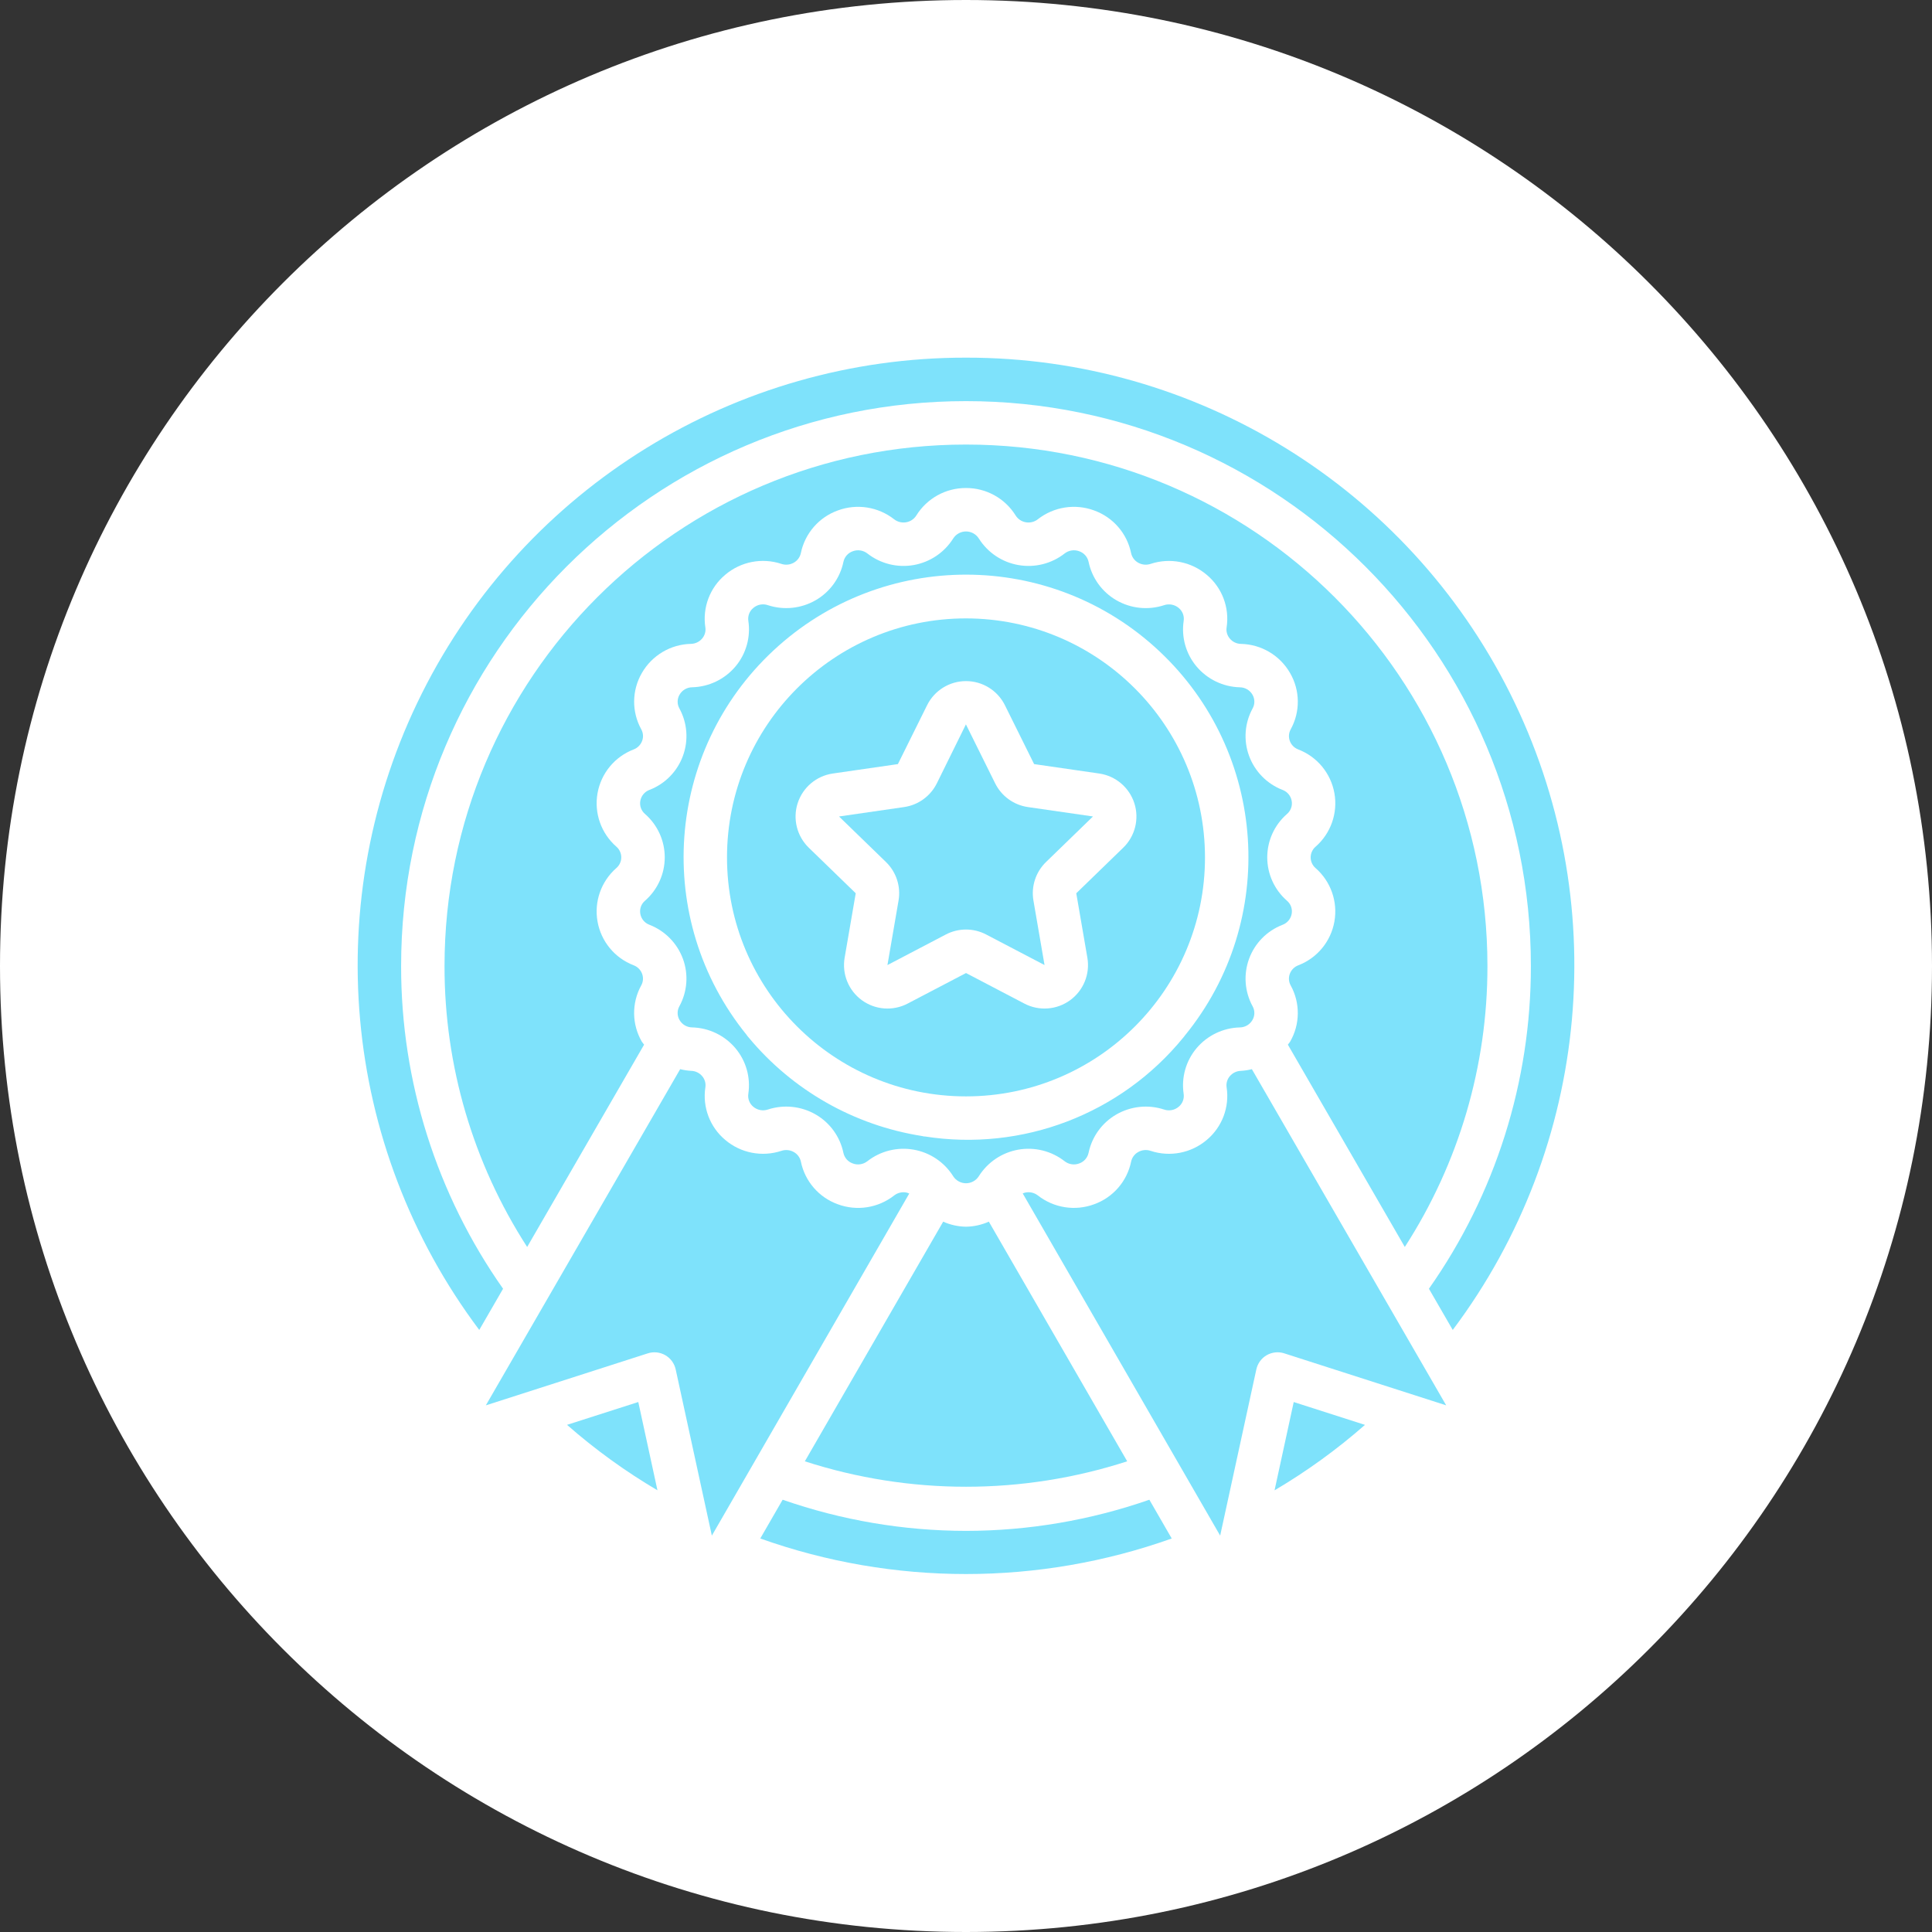 <svg xmlns="http://www.w3.org/2000/svg" width="512pt" height="512pt" version="1.1" viewBox="0 0 512 512"><rect x="0" y="0" width="512" height="512" fill="#333333" stroke="none"/><defs><clipPath id="b"><path d="m94.781 94.781h322.44v258.22h-322.44z"/></clipPath><clipPath id="a"><path d="m201 397h110v20.219h-110z"/></clipPath></defs><path fill="#fff" d="m512 256c0 141.39-114.61 256-256 256s-256-114.61-256-256 114.61-256 256-256 256 114.61 256 256"/><path fill="#7ee2fb" d="m256 163.88c-34.98 0-63.336 28.355-63.336 63.336 0 34.98 28.355 63.336 63.336 63.336s63.336-28.355 63.336-63.336c-0.039-34.965-28.371-63.297-63.336-63.336zm41.668 60.766-12.445 12.078 2.941 17.078c0.746 4.316-1.027 8.684-4.566 11.262-3.543 2.582-8.242 2.926-12.125 0.895l-15.469-8.094-15.48 8.098c-3.883 2.031-8.578 1.684-12.121-0.898-3.539-2.578-5.309-6.945-4.566-11.262l2.941-17.082-12.445-12.074c-3.148-3.055-4.289-7.637-2.938-11.812 1.355-4.176 4.965-7.219 9.309-7.848l17.246-2.496 7.734-15.594c1.941-3.922 5.941-6.402 10.316-6.402s8.375 2.481 10.316 6.402l7.734 15.594 17.246 2.496c4.344 0.629 7.953 3.672 9.309 7.848 1.352 4.176 0.211 8.758-2.938 11.812z"/><path fill="#7ee2fb" d="m339.87 245.09c1.273-0.469 2.203-1.578 2.438-2.914 0.234-1.297-0.238-2.617-1.242-3.469-3.324-2.894-5.231-7.086-5.234-11.496 0-4.406 1.906-8.598 5.227-11.492 1.008-0.855 1.484-2.176 1.25-3.473-0.223-1.293-1.098-2.375-2.312-2.867l-0.125-0.047c-4.121-1.605-7.356-4.906-8.871-9.059-1.496-4.109-1.152-8.664 0.941-12.504 0.645-1.141 0.633-2.535-0.023-3.664-0.688-1.199-1.961-1.949-3.348-1.961-4.441-0.117-8.621-2.129-11.484-5.527-2.805-3.344-4.043-7.731-3.406-12.047 0.207-1.297-0.289-2.609-1.301-3.445-1.07-0.91-2.539-1.195-3.871-0.75-4.219 1.391-8.836 0.91-12.68-1.316-3.777-2.188-6.445-5.875-7.34-10.148-0.273-1.309-1.211-2.379-2.473-2.82-1.312-0.496-2.785-0.27-3.887 0.594-3.465 2.707-7.91 3.816-12.238 3.062-4.332-0.754-8.137-3.305-10.484-7.023-0.73-1.164-2.008-1.875-3.383-1.883-1.379-0.008-2.664 0.691-3.406 1.848-2.34 3.727-6.148 6.293-10.48 7.055-4.332 0.762-8.789-0.348-12.258-3.055-1.102-0.867-2.578-1.094-3.891-0.598-1.262 0.441-2.199 1.512-2.473 2.82-0.891 4.269-3.562 7.961-7.34 10.145-3.836 2.219-8.434 2.703-12.645 1.332-1.34-0.473-2.828-0.191-3.902 0.73-1.008 0.832-1.504 2.129-1.309 3.422 0.648 4.324-0.594 8.723-3.402 12.074-2.859 3.398-7.035 5.406-11.477 5.523-1.387 0.012-2.664 0.762-3.356 1.969-0.656 1.117-0.672 2.496-0.043 3.629 2.113 3.867 2.457 8.453 0.941 12.59s-4.746 7.418-8.855 9.004c-1.273 0.465-2.203 1.574-2.438 2.91-0.234 1.297 0.242 2.617 1.242 3.469 3.324 2.898 5.234 7.086 5.234 11.496 0 4.406-1.906 8.598-5.227 11.496-1.008 0.852-1.48 2.172-1.25 3.469 0.223 1.293 1.098 2.379 2.316 2.867l0.121 0.047c4.121 1.605 7.356 4.906 8.875 9.059 1.492 4.109 1.148 8.664-0.945 12.504-0.645 1.141-0.633 2.535 0.023 3.664 0.691 1.203 1.961 1.949 3.348 1.965 4.441 0.113 8.621 2.125 11.484 5.527 2.805 3.344 4.043 7.727 3.406 12.043-0.203 1.297 0.289 2.609 1.301 3.445 1.07 0.914 2.539 1.195 3.871 0.75 4.223-1.387 8.836-0.906 12.684 1.316 3.777 2.188 6.445 5.875 7.336 10.148 0.273 1.309 1.211 2.379 2.473 2.82 1.312 0.5 2.785 0.273 3.887-0.594 3.465-2.707 7.91-3.816 12.242-3.062 4.328 0.754 8.137 3.305 10.48 7.023l0.023 0.039c0.742 1.148 2.016 1.844 3.387 1.844 1.367 0 2.641-0.695 3.383-1.848 2.336-3.727 6.144-6.289 10.477-7.055 4.336-0.762 8.789 0.348 12.258 3.055 1.102 0.871 2.578 1.098 3.891 0.598 1.262-0.441 2.199-1.512 2.473-2.816 0.895-4.273 3.562-7.965 7.34-10.148 3.836-2.219 8.434-2.703 12.645-1.328 1.34 0.465 2.828 0.188 3.902-0.734 1.008-0.832 1.504-2.129 1.309-3.418-0.645-4.328 0.594-8.727 3.406-12.078 2.856-3.398 7.035-5.406 11.473-5.523 1.391-0.012 2.668-0.762 3.356-1.969 0.656-1.117 0.672-2.496 0.043-3.629-2.113-3.863-2.453-8.453-0.938-12.59s4.742-7.418 8.852-9zm-25.863 29.34c-0.125 0.18-0.262 0.352-0.406 0.516-16.562 20.309-42.668 30.293-68.555 26.219l-0.086 0.02c-0.211-0.031-0.418-0.074-0.625-0.129-17.969-2.824-34.289-12.098-45.914-26.086-0.219-0.234-0.418-0.488-0.594-0.758-24.75-30.582-21.598-75.102 7.211-101.89 28.809-26.789 73.438-26.703 102.14 0.195 28.707 26.898 31.688 71.43 6.824 101.91z"/><path fill="#7ee2fb" d="m263.73 207.6-7.75-15.633-7.711 15.633c-1.684 3.391-4.926 5.742-8.676 6.281l-17.242 2.496 12.445 12.074c2.731 2.648 3.977 6.473 3.328 10.219l-2.941 17.082 15.477-8.102c3.348-1.75 7.34-1.75 10.684 0.004l15.469 8.094-2.938-17.078c-0.648-3.746 0.598-7.574 3.332-10.223l12.445-12.074-17.25-2.492c-3.746-0.543-6.988-2.891-8.672-6.281z"/><path fill="#7ee2fb" d="m150.27 377.6c7.426 6.519 15.449 12.328 23.961 17.344l-5.078-23.395z"/><path fill="#7ee2fb" d="m240.16 316.02c-1.125-0.203-2.289 0.082-3.191 0.785-4.238 3.328-9.898 4.211-14.949 2.336-5.004-1.805-8.707-6.082-9.777-11.293-0.223-1.066-0.895-1.988-1.844-2.527-1-0.578-2.199-0.707-3.297-0.344-5.133 1.707-10.785 0.613-14.91-2.887-4.062-3.402-6.059-8.676-5.266-13.914 0.172-1.066-0.133-2.152-0.832-2.973-0.734-0.883-1.816-1.398-2.961-1.418-0.973-0.059-1.938-0.207-2.883-0.445l-51.5 89.094 42.93-13.785c1.547-0.496 3.234-0.316 4.641 0.496 1.406 0.816 2.402 2.184 2.746 3.773l9.582 44.039 52.316-90.664c-0.262-0.109-0.531-0.203-0.805-0.273z"/><path fill="#7ee2fb" d="m256 325.09c-2.086-0.031-4.144-0.488-6.047-1.336l-36.66 63.508c27.766 8.988 57.66 8.988 85.426 0l-36.664-63.512c-1.906 0.852-3.965 1.309-6.055 1.34z"/><path fill="#7ee2fb" d="m337.77 394.95c8.512-5.016 16.535-10.824 23.961-17.344l-18.879-6.051z"/><g clip-path="url(#b)"><path fill="#7ee2fb" d="m256 94.781c-61.031-0.074-116.86 34.367-144.18 88.941-27.32 54.574-21.441 119.91 15.188 168.73l6.312-10.922c-17.617-25.035-27.059-54.914-27.02-85.527 0-82.68 67.023-149.7 149.7-149.7s149.7 67.023 149.7 149.7c0.039 30.613-9.398 60.492-27.02 85.527l6.312 10.922c36.629-48.82 42.508-114.15 15.188-168.73-27.324-54.574-83.152-89.016-144.18-88.941z"/></g><path fill="#7ee2fb" d="m341.3 276.85 30.988 53.613c14.332-22.188 21.938-48.047 21.898-74.461 0-76.32-61.867-138.19-138.19-138.19s-138.19 61.867-138.19 138.19c-0.039 26.414 7.566 52.273 21.898 74.461l30.992-53.617c-0.184-0.277-0.434-0.496-0.602-0.789-2.664-4.594-2.731-10.246-0.168-14.895 0.527-0.941 0.617-2.062 0.246-3.078-0.367-1.012-1.148-1.824-2.144-2.231l-0.121-0.047c-4.996-1.922-8.621-6.32-9.555-11.59-0.938-5.269 0.957-10.645 4.984-14.168 0.828-0.707 1.305-1.742 1.309-2.832 0-1.086-0.473-2.125-1.297-2.836-4.035-3.519-5.93-8.895-4.996-14.168 0.934-5.273 4.559-9.672 9.555-11.594 1.051-0.395 1.883-1.23 2.269-2.285 0.371-1 0.285-2.113-0.23-3.047-2.574-4.656-2.516-10.324 0.152-14.926 2.684-4.68 7.625-7.613 13.016-7.727 1.152-0.023 2.234-0.539 2.973-1.422 0.695-0.812 1-1.887 0.84-2.941-0.801-5.25 1.191-10.535 5.262-13.941 4.113-3.496 9.75-4.594 14.871-2.898 1.109 0.379 2.324 0.258 3.336-0.332 0.945-0.539 1.617-1.457 1.84-2.523 1.074-5.211 4.781-9.488 9.781-11.293 5.047-1.871 10.703-0.988 14.938 2.332 0.906 0.707 2.07 0.992 3.199 0.789 1.105-0.188 2.078-0.836 2.676-1.785 2.824-4.551 7.809-7.312 13.168-7.289h0.004c5.34-0.023 10.316 2.719 13.141 7.254 0.594 0.965 1.578 1.629 2.695 1.82 1.129 0.207 2.289-0.078 3.191-0.785 4.238-3.324 9.898-4.207 14.949-2.336 5.004 1.809 8.707 6.082 9.777 11.293 0.227 1.066 0.895 1.988 1.844 2.527 1 0.578 2.199 0.703 3.297 0.344 5.133-1.707 10.785-0.613 14.91 2.891 4.062 3.398 6.059 8.672 5.266 13.91-0.172 1.066 0.137 2.152 0.836 2.973 0.73 0.883 1.812 1.398 2.957 1.418 5.398 0.113 10.344 3.047 13.027 7.731 2.664 4.594 2.731 10.246 0.168 14.895-0.527 0.941-0.617 2.066-0.246 3.078 0.367 1.012 1.148 1.824 2.148 2.231l0.117 0.047c4.996 1.922 8.621 6.32 9.559 11.59 0.934 5.269-0.957 10.645-4.988 14.168-0.828 0.707-1.305 1.742-1.309 2.832 0 1.09 0.473 2.125 1.297 2.836 4.035 3.519 5.93 8.895 4.996 14.168-0.934 5.273-4.555 9.672-9.555 11.594-1.051 0.395-1.883 1.23-2.269 2.285-0.367 1-0.285 2.113 0.234 3.047 2.574 4.656 2.516 10.324-0.156 14.926-0.168 0.289-0.41 0.508-0.594 0.785z"/><g clip-path="url(#a)"><path fill="#7ee2fb" d="m256 405.7c-16.543-0.02-32.969-2.812-48.59-8.258l-5.93 10.273c35.262 12.562 73.777 12.562 109.04 0l-5.93-10.273c-15.621 5.445-32.047 8.238-48.59 8.258z"/></g><path fill="#7ee2fb" d="m328.88 283.79c-1.148 0.02-2.234 0.535-2.973 1.418-0.691 0.812-1 1.887-0.84 2.945 0.805 5.246-1.191 10.531-5.262 13.938-4.113 3.492-9.746 4.594-14.871 2.898-1.105-0.379-2.324-0.258-3.336 0.332-0.945 0.539-1.617 1.457-1.84 2.523-1.074 5.211-4.777 9.488-9.781 11.293-5.047 1.875-10.703 0.992-14.938-2.332-0.906-0.707-2.07-0.992-3.199-0.785-0.277 0.055-0.551 0.137-0.812 0.246l52.328 90.688 9.582-44.039c0.344-1.59 1.34-2.961 2.746-3.773 1.41-0.812 3.094-0.992 4.641-0.496l42.93 13.785-51.496-89.086c-0.945 0.238-1.91 0.387-2.879 0.445z"/></svg>